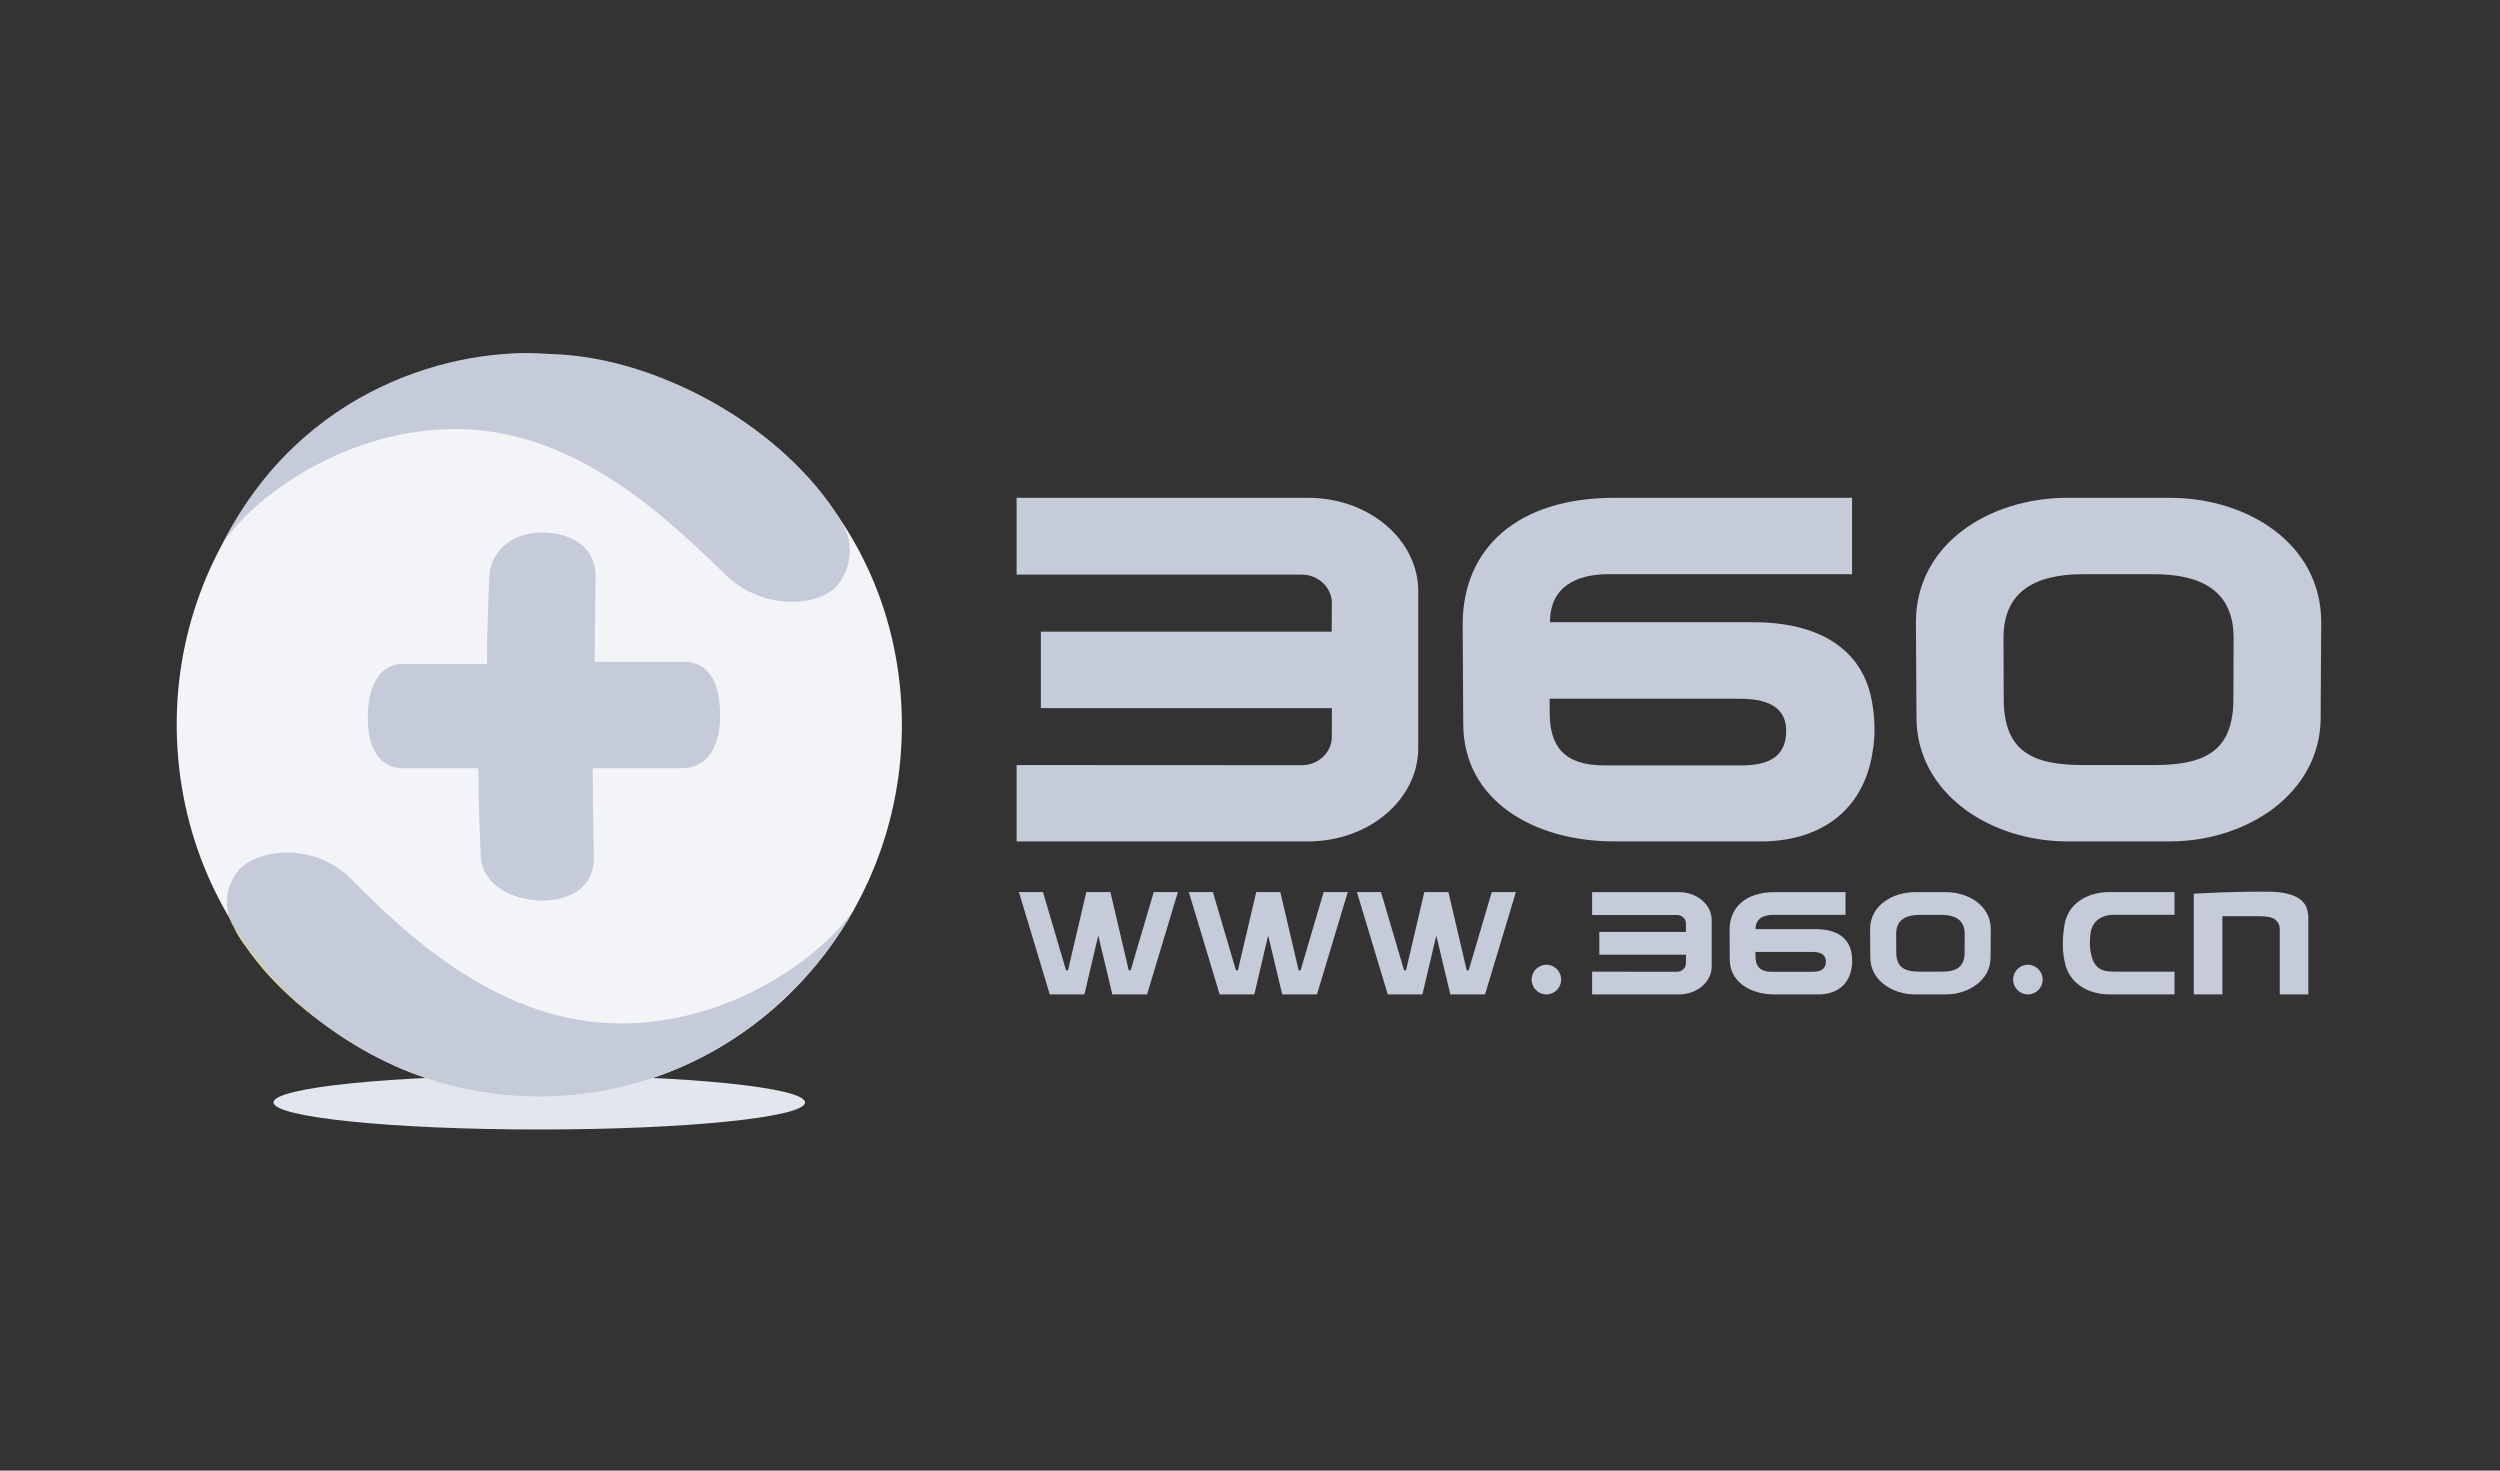 <?xml version="1.0" encoding="UTF-8"?>
<svg width="170px" height="100px" viewBox="0 0 170 100" version="1.1" xmlns="http://www.w3.org/2000/svg" xmlns:xlink="http://www.w3.org/1999/xlink">
    <rect x="0" y="0" width="170" height="100" fill="#333333" stroke="none"/>
    <!-- Generator: Sketch 44 (41411) - http://www.bohemiancoding.com/sketch -->
    <title>enterprise-04</title>
    <desc>Created with Sketch.</desc>
    <defs></defs>
    <g id="______Slice" stroke="none" stroke-width="1" fill="none" fill-rule="evenodd">
        <g id="about" transform="translate(-1645, -5696)">
            <g id="enterprise-04" transform="translate(1595, 5666)">
                <g id="Qihoo360" transform="translate(62, 54)">
                    <path d="M106.449,28.047 L97.089,28.047 C94.337,28.047 93.378,26.737 93.378,24.452 C93.378,24.199 93.378,23.516 93.378,23.516 L106.349,23.516 C108.727,23.516 109.46,24.467 109.46,25.694 C109.46,27.135 108.677,28.047 106.449,28.047 Z M107.213,18.311 L93.4,18.311 C93.4,15.855 95.231,15.044 97.41,15.044 L113.939,15.044 L113.939,9.851 L97.759,9.851 C91.244,9.851 87.462,13.244 87.462,18.453 C87.462,20.394 87.501,23.45 87.501,25.217 C87.501,30.437 92.31,33.215 97.759,33.215 L108.004,33.215 C112.191,33.107 114.855,30.767 115.357,26.97 C115.357,26.97 115.664,25.512 115.252,23.502 C114.661,20.555 112.222,18.311 107.213,18.311 L107.213,18.311 Z" id="Fill-6" fill="#C6CBD9"></path>
                    <path d="M84.442,16.211 C84.442,12.699 81.088,9.851 76.952,9.851 L57.128,9.851 L57.128,15.075 L76.516,15.075 C77.65,15.075 78.565,15.945 78.565,17.016 C78.565,18.086 78.554,18.952 78.554,18.952 L58.777,18.952 L58.777,24.155 L78.567,24.155 C78.567,24.155 78.565,25.025 78.565,26.094 C78.565,27.164 77.65,28.034 76.516,28.034 L57.128,28.024 L57.128,33.215 L76.952,33.215 C81.088,33.215 84.442,30.367 84.442,26.853 C84.442,24.628 84.442,18.439 84.442,16.211" id="Fill-7" fill="#C6CBD9"></path>
                    <path d="M139.872,23.512 C139.872,27.127 137.89,28.024 134.447,28.024 L129.676,28.024 C126.233,28.024 124.252,27.127 124.252,23.512 C124.252,22.668 124.239,19.998 124.239,19.371 C124.239,16.209 126.388,15.044 129.676,15.044 L134.447,15.044 C137.736,15.044 139.884,16.209 139.884,19.371 C139.884,19.998 139.872,22.668 139.872,23.512 Z M135.546,9.851 L128.578,9.851 C123.295,9.851 118.281,12.97 118.281,18.317 C118.281,19.556 118.321,23.073 118.321,24.794 C118.321,29.915 123.296,33.215 128.578,33.215 L135.546,33.215 C140.828,33.215 145.804,29.915 145.804,24.794 C145.804,23.073 145.843,19.556 145.843,18.317 C145.843,12.97 140.829,9.851 135.546,9.851 L135.546,9.851 Z" id="Fill-8" fill="#C6CBD9"></path>
                    <path d="M121.594,40.73 C121.594,41.808 121.004,42.074 119.979,42.074 L118.559,42.074 C117.534,42.074 116.944,41.808 116.944,40.73 C116.944,40.48 116.94,39.686 116.94,39.498 C116.94,38.556 117.58,38.21 118.559,38.21 L119.979,38.21 C120.958,38.21 121.598,38.556 121.598,39.498 C121.598,39.686 121.594,40.48 121.594,40.73 Z M120.306,36.665 L118.232,36.665 C116.659,36.665 115.166,37.593 115.166,39.185 C115.166,39.554 115.178,40.6 115.178,41.113 C115.178,42.637 116.659,43.621 118.232,43.621 L120.306,43.621 C121.879,43.621 123.36,42.637 123.36,41.113 C123.36,40.6 123.372,39.554 123.372,39.185 C123.372,37.593 121.879,36.665 120.306,36.665 Z M102.165,36.665 L96.263,36.665 L96.263,38.22 L102.035,38.22 C102.372,38.22 102.645,38.478 102.645,38.797 C102.645,39.115 102.642,39.373 102.642,39.373 L96.754,39.373 L96.754,40.923 L102.646,40.923 C102.646,40.923 102.645,41.181 102.645,41.499 C102.645,41.82 102.372,42.078 102.035,42.078 L96.263,42.074 L96.263,43.621 L102.165,43.621 C103.396,43.621 104.394,42.773 104.394,41.726 L104.394,38.558 C104.394,37.512 103.396,36.665 102.165,36.665 Z M111.264,42.082 L108.478,42.082 C107.658,42.082 107.373,41.691 107.373,41.012 C107.373,40.936 107.373,40.732 107.373,40.732 L111.235,40.732 C111.942,40.732 112.161,41.016 112.161,41.381 C112.161,41.81 111.928,42.082 111.264,42.082 Z M111.491,39.183 L107.379,39.183 C107.379,38.451 107.924,38.21 108.573,38.21 L113.494,38.21 L113.494,36.665 L108.677,36.665 C106.738,36.665 105.612,37.675 105.612,39.226 C105.612,39.802 105.623,40.713 105.623,41.239 C105.623,42.794 107.055,43.621 108.677,43.621 L111.727,43.621 C112.974,43.588 113.767,42.891 113.916,41.761 C113.916,41.761 114.008,41.326 113.885,40.728 C113.709,39.851 112.983,39.183 111.491,39.183 Z M128.387,38.874 L128.387,38.878 C128.237,39.797 128.226,40.628 128.397,41.385 L128.398,41.387 L128.399,41.389 C128.628,42.757 129.881,43.621 131.455,43.621 L135.869,43.621 L135.869,42.074 L131.782,42.074 C130.756,42.074 130.361,41.748 130.166,40.75 C130.098,40.406 130.086,40.006 130.162,39.435 C130.258,38.717 130.802,38.205 131.782,38.205 L135.869,38.205 L135.869,36.659 L131.455,36.659 C129.881,36.659 128.618,37.488 128.387,38.874 Z M125.898,41.602 C125.344,41.602 124.894,42.054 124.894,42.612 C124.894,43.169 125.344,43.621 125.898,43.621 C126.452,43.621 126.901,43.169 126.901,42.612 C126.901,42.054 126.452,41.602 125.898,41.602 Z M93.155,41.602 C92.601,41.602 92.151,42.054 92.151,42.612 C92.151,43.169 92.601,43.621 93.155,43.621 C93.709,43.621 94.159,43.169 94.159,42.612 C94.159,42.054 93.709,41.602 93.155,41.602 Z M87.869,41.985 L87.738,41.985 L86.492,36.659 L84.855,36.659 L83.608,41.985 L83.477,41.985 L81.907,36.659 L80.27,36.659 L82.368,43.621 L84.724,43.621 L85.667,39.614 L86.623,43.621 L88.984,43.621 L91.081,36.659 L89.441,36.659 L87.869,41.985 Z M76.438,41.985 L76.307,41.985 L75.061,36.659 L73.424,36.659 L72.177,41.985 L72.046,41.985 L70.476,36.659 L68.84,36.659 L70.937,43.621 L73.293,43.621 L74.235,39.614 L75.192,43.621 L77.553,43.621 L79.65,36.659 L78.01,36.659 L76.438,41.985 Z M64.884,41.985 L64.754,41.985 L63.507,36.659 L61.87,36.659 L60.624,41.985 L60.493,41.985 L58.922,36.659 L57.286,36.659 L59.384,43.621 L61.739,43.621 L62.682,39.614 L63.639,43.621 L66,43.621 L68.097,36.659 L66.456,36.659 L64.884,41.985 Z M144.827,37.669 C144.731,37.448 144.572,37.265 144.349,37.108 C144.124,36.956 143.833,36.842 143.473,36.756 C143.11,36.675 142.666,36.632 142.134,36.632 L141.233,36.632 C140.948,36.632 140.625,36.636 140.259,36.648 C139.893,36.657 139.463,36.667 138.974,36.686 C138.485,36.706 137.887,36.735 137.175,36.768 L137.175,43.621 L139.122,43.621 L139.122,38.3 L141.59,38.3 C142.158,38.3 142.537,38.381 142.73,38.541 C142.923,38.702 143.024,38.917 143.024,39.183 L143.024,43.621 L144.965,43.621 L144.965,38.403 C144.965,38.137 144.918,37.89 144.827,37.669 L144.827,37.669 Z" id="Fill-9" fill="#C6CBD9"></path>
                    <g id="Group-13">
                        <path d="M24.672,49.125 C14.691,49.125 6.599,49.948 6.599,50.965 C6.599,51.981 14.691,52.806 24.672,52.806 C34.653,52.806 42.744,51.981 42.744,50.965 C42.744,49.948 34.653,49.125 24.672,49.125" id="Fill-10" fill="#E2E6EE"></path>
                        <path d="M49.278,23.677 C50.142,37.614 39.826,49.63 26.237,50.515 C12.647,51.402 0.93,40.824 0.066,26.886 C-0.799,12.951 9.517,0.936 23.107,0.049 C36.729,-0.136 48.413,9.742 49.278,23.677" id="Fill-12" fill="#F2F4F7"></path>
                    </g>
                    <path d="M45.366,11.776 C45.352,11.753 45.337,11.728 45.323,11.703 C45.258,11.565 45.183,11.425 45.095,11.279 C41.406,5.224 32.845,0.206 25.309,0.068 C19.033,-0.433 8.516,2.246 3.08,13.062 L3.07,13.077 L3.078,13.066 L3.067,13.087 C3.134,12.978 3.205,12.869 3.278,12.761 C5.311,9.827 11.166,5.409 18.416,5.182 C26.68,4.923 32.922,10.79 37.3,15.052 C39.638,17.329 42.955,17.306 44.51,16.191 C45.559,15.44 46.295,13.436 45.366,11.776" id="Fill-14" fill="#C6CBD9"></path>
                    <path d="M11.502,46.659 C10.717,46.162 9.962,45.629 9.244,45.066 C9.11,44.961 8.976,44.856 8.845,44.749 L8.82,44.728 C7.299,43.487 6.012,42.155 5.048,40.837 C4.996,40.767 4.948,40.701 4.898,40.633 L4.875,40.6 C4.453,40.026 4.129,39.566 3.896,39.045 C3.886,39.028 3.874,39.01 3.864,38.993 C3.76,38.812 3.676,38.626 3.61,38.438 C5.594,41.771 8.305,44.584 11.502,46.659" id="Fill-17" fill="#DCDFA6"></path>
                    <path d="M24.648,50.567 C21.969,50.567 19.379,50.125 16.949,49.302 C16.28,49.075 15.625,48.82 14.982,48.539 C13.78,47.995 12.612,47.364 11.502,46.659 C8.305,44.584 5.594,41.771 3.61,38.438 C3.114,37.009 3.688,35.432 4.748,34.718 C5.425,34.262 6.417,33.972 7.51,33.972 C8.977,33.972 10.625,34.493 11.937,35.826 C16.129,40.084 22.271,45.597 30.268,45.597 C30.449,45.596 30.632,45.594 30.814,45.588 C38.062,45.361 43.917,40.944 45.951,38.011 C46.018,37.91 46.084,37.811 46.147,37.71 C43.168,43.112 38.296,47.31 32.393,49.302 C30.443,49.96 28.381,50.375 26.237,50.515 C25.704,50.55 25.174,50.567 24.648,50.567" id="Fill-18" fill="#C6CBD9"></path>
                    <path d="M34.427,21.006 C32.432,21.006 30.437,21.006 28.443,21.006 C28.444,19.097 28.467,17.191 28.494,15.283 C28.552,13.106 26.734,12.209 24.818,12.211 C22.998,12.211 21.333,13.33 21.267,15.283 C21.186,17.238 21.113,19.189 21.113,21.148 C19.24,21.148 17.368,21.148 15.495,21.148 C13.489,21.115 13.01,23.171 13.009,24.797 C13.008,26.444 13.527,28.272 15.495,28.238 C17.172,28.238 18.849,28.238 20.527,28.238 C20.527,30.264 20.612,32.285 20.697,34.312 C20.877,36.38 23.175,37.273 24.969,37.236 C26.818,37.199 28.454,36.3 28.383,34.223 C28.344,32.227 28.305,30.233 28.306,28.238 C30.307,28.238 32.308,28.238 34.309,28.238 C36.273,28.269 36.944,26.484 36.967,24.797 C36.99,23.07 36.571,20.959 34.427,21.006" id="Fill-19" fill="#C6CBD9"></path>
                </g>
            </g>
        </g>
    </g>
</svg>